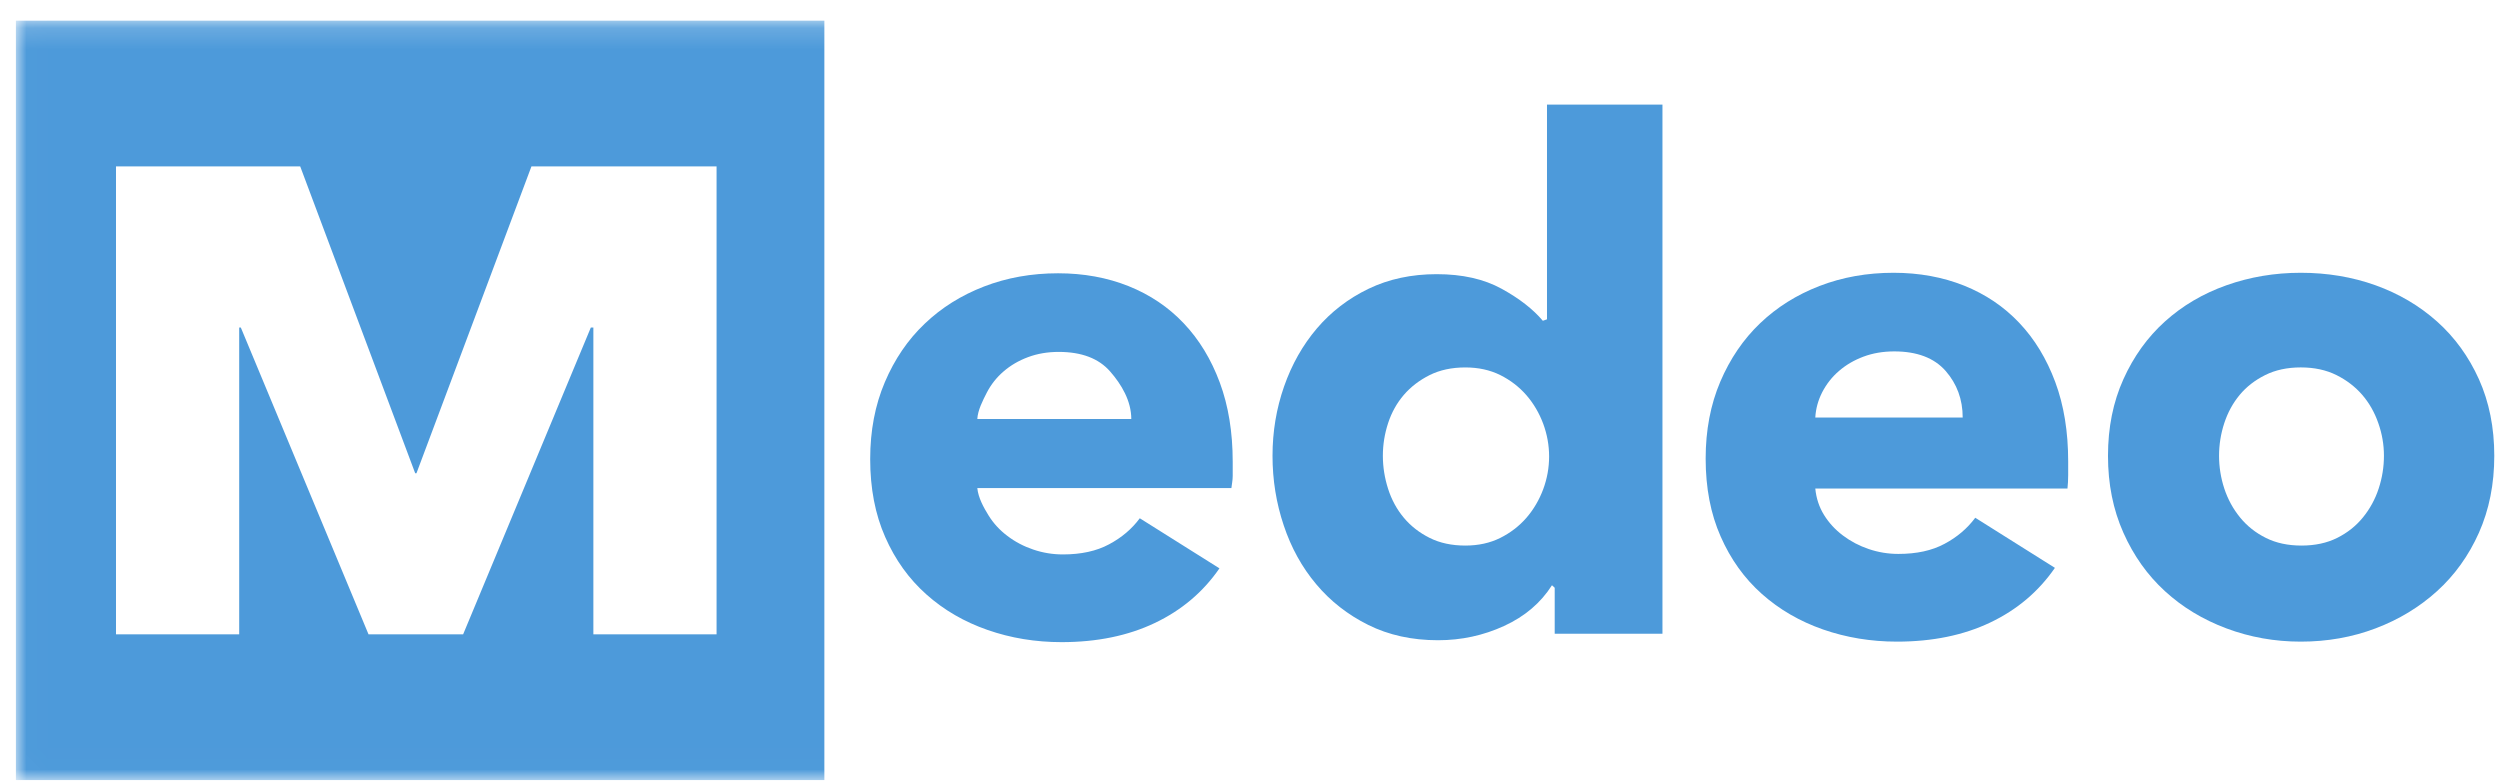 <?xml version="1.0" encoding="UTF-8" standalone="no"?>
<svg width="118px" height="37px" viewBox="0 0 118 37" version="1.1" xmlns="http://www.w3.org/2000/svg" xmlns:xlink="http://www.w3.org/1999/xlink" xmlns:sketch="http://www.bohemiancoding.com/sketch/ns">
    <!-- Generator: Sketch 3.3.1 (12002) - http://www.bohemiancoding.com/sketch -->
    <title>Medeo Web Logo</title>
    <desc>Created with Sketch.</desc>
    <defs>
        <path id="path-1" d="M0.01,0.157 L116.98,0.157 L116.98,35.99 L0.01,35.99 L0.01,0.157 Z"></path>
    </defs>
    <g id="Page-1" stroke="none" stroke-width="1" fill="none" fill-rule="evenodd" sketch:type="MSPage">
        <g id="Medeo-Web-Logo" sketch:type="MSLayerGroup" transform="translate(0.75, 0.819)">
            <g id="Group-3">
                <mask id="mask-2" sketch:name="Clip 2" fill="white">
                    <use xlink:href="#path-1"></use>
                </mask>
                <g id="Clip-2"></g>
                <path d="M0,36 L38.16,36 L38.16,0.157 L0,0.157 L0,36 Z M18.898,21.518 L18.907,21.518 L24.334,7.036 L33.072,7.036 L33.072,29.121 L27.257,29.121 L27.257,14.639 L27.138,14.639 L21.11,29.121 L16.644,29.121 L10.616,14.639 L10.54,14.639 L10.54,29.121 L4.725,29.121 L4.725,7.036 L13.42,7.036 L18.847,21.518 L18.898,21.518 L18.898,21.518 Z" id="Fill-1" fill="#4D9ADA" sketch:type="MSShapeGroup" mask="url(#mask-2)"></path>
            </g>
            <path d="M52.647,18.959 C52.647,18.105 52.185,17.324 51.646,16.712 C51.108,16.098 50.301,15.791 49.224,15.791 C48.696,15.791 48.214,15.873 47.773,16.038 C47.332,16.202 46.949,16.427 46.619,16.712 C46.289,16.995 46.026,17.33 45.827,17.713 C45.631,18.097 45.402,18.543 45.379,18.959 L52.647,18.959 L52.647,18.959 Z M57.434,20.981 L57.434,21.639 C57.434,21.858 57.393,22.019 57.372,22.217 L45.379,22.217 C45.423,22.677 45.681,23.139 45.91,23.51 C46.142,23.884 46.438,24.206 46.802,24.479 C47.163,24.754 47.569,24.968 48.02,25.12 C48.471,25.274 48.938,25.35 49.422,25.35 C50.278,25.35 51.005,25.192 51.597,24.873 C52.193,24.557 52.675,24.146 53.048,23.643 L56.808,26.007 C56.038,27.124 55.023,27.984 53.757,28.586 C52.495,29.188 51.026,29.49 49.355,29.49 C48.123,29.49 46.959,29.298 45.861,28.914 C44.761,28.531 43.799,27.973 42.977,27.239 C42.152,26.506 41.503,25.603 41.032,24.53 C40.557,23.456 40.323,22.229 40.323,20.851 C40.323,19.514 40.552,18.305 41.014,17.22 C41.475,16.136 42.101,15.216 42.895,14.461 C43.686,13.705 44.619,13.12 45.696,12.704 C46.773,12.288 47.938,12.08 49.191,12.08 C50.399,12.08 51.51,12.283 52.52,12.687 C53.533,13.093 54.402,13.678 55.125,14.444 C55.852,15.211 56.417,16.141 56.824,17.237 C57.231,18.332 57.434,19.58 57.434,20.981 L57.434,20.981 Z" id="Fill-4" fill="#4D9ADA" sketch:type="MSShapeGroup"></path>
            <path d="M72.368,20.728 C72.368,20.203 72.276,19.688 72.09,19.183 C71.902,18.68 71.639,18.231 71.299,17.837 C70.956,17.443 70.544,17.126 70.062,16.884 C69.577,16.644 69.028,16.524 68.413,16.524 C67.777,16.524 67.214,16.644 66.732,16.884 C66.248,17.126 65.841,17.438 65.511,17.82 C65.181,18.204 64.934,18.648 64.769,19.151 C64.604,19.655 64.521,20.169 64.521,20.695 C64.521,21.221 64.604,21.741 64.769,22.256 C64.934,22.771 65.181,23.225 65.511,23.619 C65.841,24.013 66.248,24.33 66.732,24.571 C67.214,24.812 67.777,24.932 68.413,24.932 C69.028,24.932 69.577,24.812 70.062,24.571 C70.544,24.33 70.956,24.013 71.299,23.619 C71.639,23.225 71.902,22.775 72.09,22.272 C72.276,21.767 72.368,21.253 72.368,20.728 M72.632,29.094 L72.632,26.923 L72.503,26.805 C71.974,27.637 71.221,28.278 70.242,28.727 C69.266,29.175 68.227,29.4 67.126,29.4 C65.895,29.4 64.797,29.158 63.83,28.677 C62.862,28.195 62.045,27.555 61.375,26.755 C60.702,25.956 60.192,25.031 59.842,23.979 C59.489,22.928 59.313,21.835 59.313,20.695 C59.313,19.557 59.494,18.467 59.857,17.426 C60.22,16.386 60.736,15.472 61.406,14.684 C62.078,13.896 62.89,13.271 63.846,12.811 C64.802,12.351 65.874,12.122 67.063,12.122 C68.271,12.122 69.291,12.351 70.127,12.811 C70.964,13.271 71.611,13.775 72.072,14.322 L72.268,14.253 L72.268,4.118 L77.718,4.118 L77.718,29.094 L72.632,29.094" id="Fill-5" fill="#4D9ADA" sketch:type="MSShapeGroup"></path>
            <path d="M91.889,18.888 C91.889,18.035 91.619,17.3 91.083,16.688 C90.542,16.074 89.735,15.767 88.658,15.767 C88.13,15.767 87.648,15.85 87.207,16.014 C86.769,16.178 86.382,16.403 86.053,16.688 C85.722,16.971 85.46,17.307 85.261,17.689 C85.065,18.073 84.955,18.473 84.932,18.888 L91.889,18.888 L91.889,18.888 Z M96.868,20.957 L96.868,21.615 C96.868,21.835 96.855,22.041 96.835,22.239 L84.932,22.239 C84.976,22.698 85.114,23.115 85.344,23.487 C85.575,23.86 85.872,24.182 86.236,24.456 C86.599,24.731 87.004,24.943 87.454,25.096 C87.906,25.25 88.372,25.326 88.856,25.326 C89.715,25.326 90.439,25.169 91.031,24.85 C91.627,24.533 92.109,24.122 92.482,23.619 L96.242,25.984 C95.472,27.1 94.457,27.961 93.191,28.563 C91.928,29.165 90.46,29.466 88.79,29.466 C87.56,29.466 86.395,29.274 85.295,28.891 C84.197,28.507 83.236,27.949 82.411,27.216 C81.586,26.482 80.937,25.579 80.466,24.506 C79.991,23.433 79.757,22.205 79.757,20.827 C79.757,19.491 79.986,18.281 80.448,17.196 C80.911,16.113 81.537,15.192 82.329,14.437 C83.12,13.682 84.053,13.096 85.13,12.68 C86.207,12.264 87.372,12.056 88.625,12.056 C89.833,12.056 90.944,12.259 91.957,12.663 C92.967,13.069 93.835,13.654 94.56,14.421 C95.287,15.187 95.85,16.118 96.258,17.213 C96.665,18.308 96.868,19.557 96.868,20.957 L96.868,20.957 Z" id="Fill-6" fill="#4D9ADA" sketch:type="MSShapeGroup"></path>
            <path d="M111.772,20.695 C111.772,20.17 111.684,19.655 111.506,19.151 C111.331,18.648 111.079,18.204 110.749,17.82 C110.419,17.438 110.012,17.126 109.529,16.884 C109.045,16.644 108.486,16.523 107.847,16.523 C107.21,16.523 106.648,16.644 106.167,16.884 C105.682,17.126 105.28,17.438 104.963,17.82 C104.644,18.204 104.402,18.648 104.236,19.151 C104.072,19.655 103.989,20.17 103.989,20.695 C103.989,21.221 104.072,21.736 104.236,22.239 C104.402,22.743 104.649,23.197 104.979,23.602 C105.309,24.008 105.715,24.33 106.2,24.571 C106.682,24.812 107.244,24.932 107.88,24.932 C108.516,24.932 109.079,24.812 109.563,24.571 C110.045,24.33 110.452,24.008 110.782,23.602 C111.112,23.197 111.359,22.743 111.524,22.239 C111.689,21.736 111.772,21.221 111.772,20.695 M116.98,20.695 C116.98,22.031 116.738,23.24 116.256,24.325 C115.772,25.409 115.111,26.329 114.277,27.084 C113.442,27.84 112.475,28.425 111.375,28.841 C110.277,29.257 109.099,29.466 107.847,29.466 C106.615,29.466 105.445,29.257 104.337,28.841 C103.226,28.425 102.26,27.84 101.435,27.084 C100.61,26.329 99.956,25.409 99.474,24.325 C98.99,23.24 98.747,22.031 98.747,20.695 C98.747,19.359 98.99,18.155 99.474,17.082 C99.956,16.009 100.61,15.1 101.435,14.355 C102.26,13.611 103.226,13.041 104.337,12.646 C105.445,12.253 106.615,12.056 107.847,12.056 C109.099,12.056 110.277,12.253 111.375,12.646 C112.475,13.041 113.442,13.611 114.277,14.355 C115.111,15.1 115.772,16.009 116.256,17.082 C116.738,18.155 116.98,19.359 116.98,20.695" id="Fill-7" fill="#4D9ADA" sketch:type="MSShapeGroup"></path>
        </g>
    </g>
</svg>